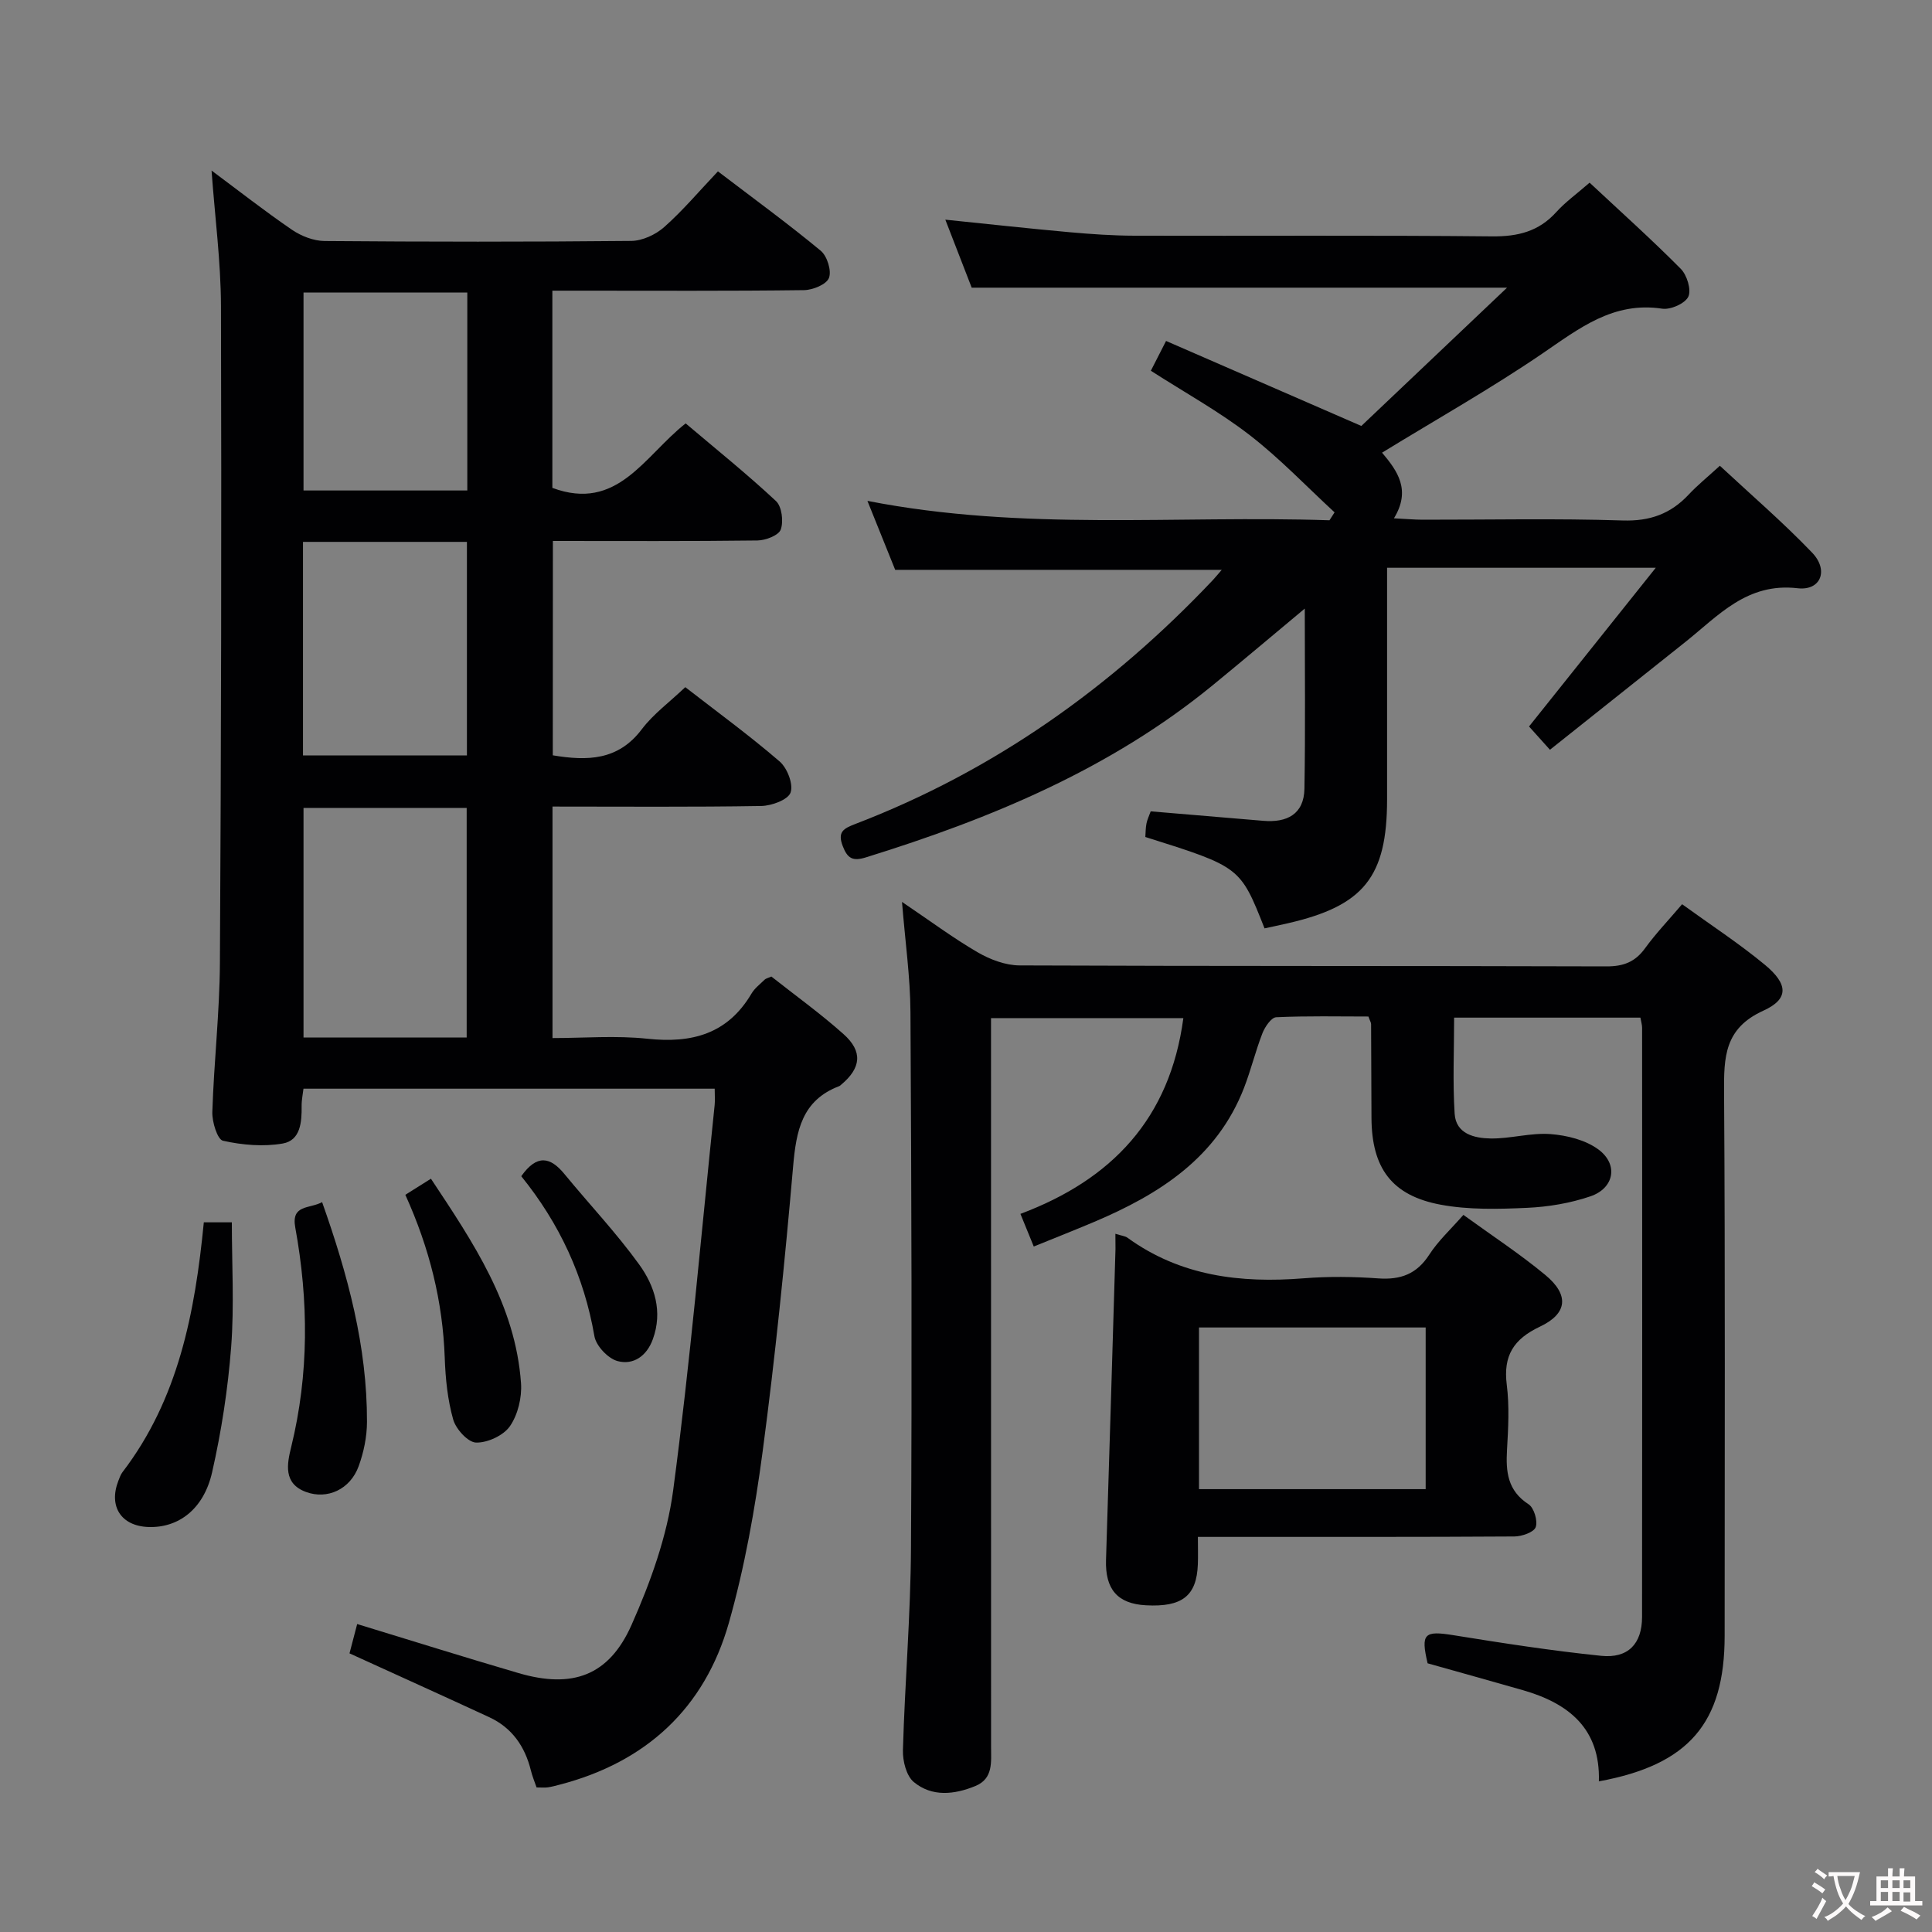 <svg enable-background="new 0 0 400 400" viewBox="0 0 400 400" xmlns="http://www.w3.org/2000/svg"><rect x="0" y="0" width="400" height="400" fill="#808080" stroke="none"/><g fill="#010103"><path d="m114.45 156.38c7.17 1.2 13.54 1.08 18.43-5.4 2.37-3.14 5.69-5.56 9-8.71 6.56 5.09 13.26 9.98 19.53 15.38 1.58 1.36 2.88 4.71 2.27 6.44-.52 1.49-3.91 2.74-6.06 2.78-14.3.24-28.6.12-43.23.12v47.93c6.49 0 13.14-.56 19.65.14 9.2.99 16.61-.98 21.55-9.35.66-1.12 1.79-1.96 2.74-2.9.22-.21.58-.28 1.37-.63 4.87 3.85 10.13 7.63 14.94 11.92 4.04 3.6 3.65 7.01-.48 10.47-.13.11-.25.24-.4.3-7.74 2.93-8.91 9.25-9.55 16.59-1.71 19.69-3.7 39.37-6.3 58.96-1.59 11.97-3.72 23.99-7.01 35.59-5.03 17.68-17.14 28.84-35.04 33.49-.8.21-1.61.43-2.42.55-.64.09-1.31.02-2.35.02-.38-1.12-.88-2.3-1.18-3.53-1.23-4.97-3.91-8.83-8.61-11.01-9.48-4.39-19.01-8.69-28.94-13.22.48-1.84 1.01-3.85 1.59-6.07 11.31 3.45 22.32 6.91 33.39 10.15 11.14 3.26 18.71.61 23.41-9.96 3.93-8.84 7.35-18.34 8.62-27.86 3.53-26.51 5.82-53.17 8.59-79.78.1-.99.01-2 .01-3.39-28.28 0-56.51 0-85.14 0-.12 1.08-.4 2.34-.38 3.6.04 3.32-.23 7.1-3.9 7.75-4.01.7-8.38.32-12.38-.57-1.16-.26-2.28-3.91-2.21-5.96.33-10.3 1.51-20.58 1.57-30.87.26-45.32.35-90.65.22-135.97-.03-9.25-1.26-18.49-1.95-28.07 5.4 4.01 10.9 8.33 16.66 12.27 1.91 1.3 4.47 2.3 6.74 2.32 21.16.17 42.33.19 63.49-.02 2.32-.02 5.07-1.31 6.84-2.88 3.85-3.41 7.19-7.39 11.11-11.52 7.44 5.67 14.53 10.84 21.28 16.43 1.33 1.1 2.28 4.14 1.71 5.63-.52 1.35-3.35 2.51-5.18 2.53-15.49.2-30.99.11-46.49.11-1.78 0-3.56 0-5.6 0v40.83c13.49 5.01 19.01-6.59 27.6-13.35 6.24 5.29 12.68 10.46 18.7 16.08 1.21 1.13 1.59 4.2.99 5.89-.43 1.21-3.13 2.25-4.83 2.27-13.99.18-27.97.1-42.35.1-.02 14.8-.02 29.38-.02 44.38zm-17.83 58.42c0-16.16 0-31.87 0-47.53-11.48 0-22.58 0-33.78 0v47.53zm-33.89-58.39h33.94c0-14.98 0-29.54 0-44.22-11.43 0-22.52 0-33.94 0zm34.02-95.85c-11.5 0-22.68 0-33.91 0v40.99h33.91c0-13.7 0-27.11 0-40.99z"/><path d="m186.75 186.73c5.81 3.92 10.58 7.48 15.69 10.45 2.57 1.49 5.76 2.69 8.68 2.7 40.49.17 80.98.07 121.48.2 3.52.01 5.93-.91 7.99-3.75 2.23-3.07 4.87-5.83 7.67-9.12 5.95 4.31 11.8 8.12 17.14 12.54 4.83 4 5.01 7.08-.32 9.5-8.06 3.66-8.18 9.61-8.13 16.91.25 37.49.12 74.98.12 112.48 0 18.08-7.4 26.75-26.04 30.17.33-10.91-6.25-16.16-15.74-18.88-6.53-1.87-13.07-3.69-19.72-5.56-1.44-6.16-.71-6.8 5.35-5.82 10.17 1.64 20.35 3.22 30.59 4.27 5.56.57 8.45-2.48 8.46-8.03.05-40.66.03-81.32.01-121.98 0-.63-.2-1.25-.35-2.12-12.73 0-25.33 0-38.57 0 0 6.73-.31 13.34.11 19.91.27 4.19 4.13 5.06 7.46 5.11 4.12.06 8.3-1.22 12.38-.91 3.42.26 7.3 1.22 9.97 3.22 4.14 3.1 3.21 8-1.71 9.67-4.17 1.42-8.7 2.18-13.11 2.38-5.95.27-12.07.43-17.88-.65-10.14-1.89-14.26-7.59-14.33-17.9-.04-6.5-.04-13-.08-19.49 0-.31-.21-.61-.55-1.57-6.2 0-12.66-.15-19.1.15-1.02.05-2.32 1.98-2.84 3.29-1.44 3.7-2.38 7.61-3.81 11.31-5.62 14.51-17.55 22.06-31.06 27.78-3.97 1.68-7.99 3.26-12.48 5.09-.88-2.15-1.73-4.24-2.76-6.76 18.89-7.08 30.95-19.69 33.73-40.53-13.29 0-26.17 0-39.82 0v5.86c0 48.32 0 96.65.01 144.97 0 3.18.48 6.62-3.24 8.15-4.34 1.79-8.99 2.31-12.76-.82-1.55-1.29-2.31-4.37-2.25-6.6.4-13.96 1.59-27.91 1.67-41.86.22-36.99.1-73.98-.11-110.96-.04-7.24-1.08-14.46-1.75-22.8z"/><path d="m252.95 117.98c-22.6 0-44.64 0-67.61 0-1.56-3.87-3.5-8.69-5.75-14.28 32.23 6.32 64.01 2.95 95.66 4.02.35-.55.71-1.09 1.06-1.64-5.85-5.39-11.36-11.2-17.63-16.04-6.29-4.85-13.32-8.73-20.41-13.28.96-1.89 1.9-3.72 3.15-6.17 13.29 5.78 26.33 11.46 40.43 17.6 9.2-8.73 19.29-18.3 30.17-28.63-37.69 0-74.02 0-110.84 0-1.67-4.3-3.51-9.04-5.46-14.08 8.84.9 17.3 1.84 25.77 2.6 4.47.4 8.96.71 13.44.72 24.66.07 49.33-.11 73.98.14 5.35.05 9.67-1.01 13.3-5.03 1.87-2.07 4.2-3.74 6.9-6.09 6.42 6 12.83 11.74 18.88 17.84 1.28 1.29 2.22 4.35 1.56 5.76-.67 1.42-3.68 2.75-5.41 2.49-10.11-1.53-17.14 4.05-24.77 9.26-10.69 7.29-22 13.66-33.23 20.55 3.2 3.79 6.04 7.74 2.46 13.59 2.41.12 4.13.28 5.85.29 13.83.02 27.67-.29 41.49.16 5.66.18 9.95-1.37 13.69-5.37 1.81-1.94 3.9-3.62 6.45-5.96 6.43 5.99 13.08 11.71 19.11 18 3.47 3.62 1.8 7.92-3.01 7.36-10.5-1.22-16.41 5.69-23.3 11.17-9.24 7.34-18.46 14.69-27.98 22.27-1.69-1.88-2.97-3.31-4.33-4.82 8.61-10.78 17.06-21.36 26.24-32.86-19.28 0-37.13 0-55.63 0v9.97c0 12.66.01 25.33 0 37.99-.01 16.05-4.82 22.04-20.57 25.65-1.61.37-3.22.71-4.8 1.05-5.03-12.73-5.03-12.73-24.68-18.92.06-.88.05-1.84.23-2.77.15-.79.52-1.54.88-2.54 7.82.66 15.56 1.31 23.3 1.96 4.91.42 8.44-1.36 8.53-6.66.21-12.24.07-24.49.07-37.28-6.57 5.48-12.75 10.7-19 15.82-21.22 17.39-45.97 27.66-71.86 35.69-2.72.84-3.81.25-4.8-2.34-1.13-2.95.17-3.64 2.59-4.57 28.65-10.98 53.02-28.28 74.03-50.49.54-.59 1.06-1.22 1.85-2.13z"/><path d="m230.93 255.44c1.28.41 2 .46 2.49.81 10.98 7.97 23.39 9.45 36.49 8.41 5.13-.41 10.34-.35 15.48.02 4.6.32 7.93-.9 10.52-4.91 1.86-2.88 4.48-5.28 7.07-8.24 5.77 4.19 11.61 8.01 16.95 12.43 4.98 4.12 4.65 7.99-1.11 10.71-5.46 2.58-7.62 6.02-6.86 12.03.56 4.43.31 8.99.05 13.48-.26 4.53.11 8.45 4.46 11.26 1.14.74 1.94 3.45 1.48 4.74-.38 1.06-2.87 1.92-4.42 1.93-19.83.13-39.65.08-59.48.09-1.8 0-3.6 0-6.04 0 0 2.18.06 3.95-.01 5.71-.25 6.5-3.25 8.85-10.73 8.45-5.91-.31-8.48-3.33-8.28-9.42.69-21.44 1.31-42.89 1.96-64.34.01-.84-.02-1.66-.02-3.16zm64.24 52.87c0-11.46 0-22.47 0-33.47-15.92 0-31.42 0-46.93 0v33.47z"/><path d="m42.2 253.07h5.8c0 8.67.51 17.27-.14 25.78-.67 8.72-2.01 17.46-3.95 25.99-1.74 7.65-6.99 11.53-13.19 11.31-5.64-.2-8.28-4.27-6.21-9.58.24-.62.47-1.28.86-1.79 11.56-15.12 14.99-32.93 16.83-51.71z"/><path d="m66.69 248.89c5.33 15.05 9.33 29.88 9.29 45.5-.01 3.08-.67 6.29-1.73 9.19-1.74 4.77-6.47 6.95-10.91 5.31-4.74-1.75-3.91-5.82-3.05-9.31 3.7-15.11 3.61-30.27.84-45.45-.87-4.79 2.92-3.81 5.56-5.24z"/><path d="m83.92 247.37c1.7-1.07 3.21-2.02 5.3-3.33 8.78 13.24 17.5 26.13 18.65 42.33.21 2.95-.64 6.51-2.29 8.9-1.33 1.93-4.63 3.46-7.01 3.4-1.68-.04-4.18-2.79-4.74-4.77-1.16-4.09-1.6-8.47-1.75-12.75-.41-11.63-3.12-22.65-8.16-33.78z"/><path d="m107.92 243.52c3.23-4.56 6-4.04 8.94-.45 5.14 6.26 10.74 12.17 15.47 18.72 3.21 4.44 4.92 9.75 2.83 15.49-1.27 3.5-4.04 5.37-7.26 4.53-1.98-.51-4.48-3.14-4.83-5.15-2.14-12.4-7.22-23.34-15.15-33.14z"/></g><path d="m377.9 391.2c-.2.3-.4.5-.6.8-.7-.6-1.4-1-2.2-1.5.2-.3.4-.5.5-.8.6.4 1.4.8 2.3 1.5zm-1.8 6.1c-.2-.2-.5-.4-.9-.6.4-.6.8-1.2 1.2-1.9s.7-1.3.9-1.9c.3.3.5.5.8.7-.7 1.3-1.4 2.6-2 3.7zm2.2-9c-.3.3-.5.5-.6.8-.6-.6-1.3-1.1-2-1.5.3-.3.5-.5.6-.7.6.5 1.3.9 2 1.4zm.3.2v-.9h2 4.5c-.3 1.3-.6 2.5-1 3.6s-.9 2.1-1.4 3c.4.5 1 1 1.6 1.4s1.2.8 1.9 1.1c-.3.2-.5.4-.8.8-.4-.3-1-.7-1.6-1.2s-1.2-1.1-1.6-1.6c-.5.6-1.1 1.1-1.7 1.6s-1.4.9-2.1 1.4c-.1-.3-.3-.5-.7-.8.6-.2 1.2-.5 1.9-1s1.4-1.1 2-1.8c-.5-.8-.9-1.6-1.2-2.5s-.6-2-.8-3.2c-.4.1-.7.1-1 .1zm2.5 2.7c.3 1 .7 1.7 1 2.2.3-.5.6-1.1 1-2s.6-1.9.9-3h-3.2-.4c.1.9.3 1.8.7 2.8z" fill="#fcfafa"/><path d="m396.5 388.5v1.5 3.6h1.5v.9c-.4 0-1 0-1.7 0h-7.9c-.5 0-.9 0-1.2 0v-.9h1.3v-3.5c0-.7 0-1.2 0-1.6h2.4c0-.8 0-1.4 0-1.7h1c0 .3-.1.8-.1 1.7h1.5c0-.8 0-1.4 0-1.7h1c0 .3-.1.9-.1 1.7zm-8.2 9.2c-.2-.3-.5-.5-.8-.8.8-.3 1.4-.6 1.9-.9s1-.7 1.4-1.1c.3.3.6.5.9.8-1.6 1-2.8 1.6-3.4 2zm2.6-6.8v-1.6h-1.5v1.6zm0 2.7v-1.9h-1.5v1.9zm2.4-2.7v-1.6h-1.5v1.6zm0 2.7v-1.9h-1.5v1.9zm.2 2 .7-.8c.4.2.9.5 1.6.8s1.3.7 1.8 1c-.3.3-.5.5-.8.8-.4-.3-1.5-1-3.3-1.8zm2-4.7v-1.6h-1.4v1.6zm0 2.8v-1.9h-1.4v1.9z" fill="#fcfafa"/></svg>